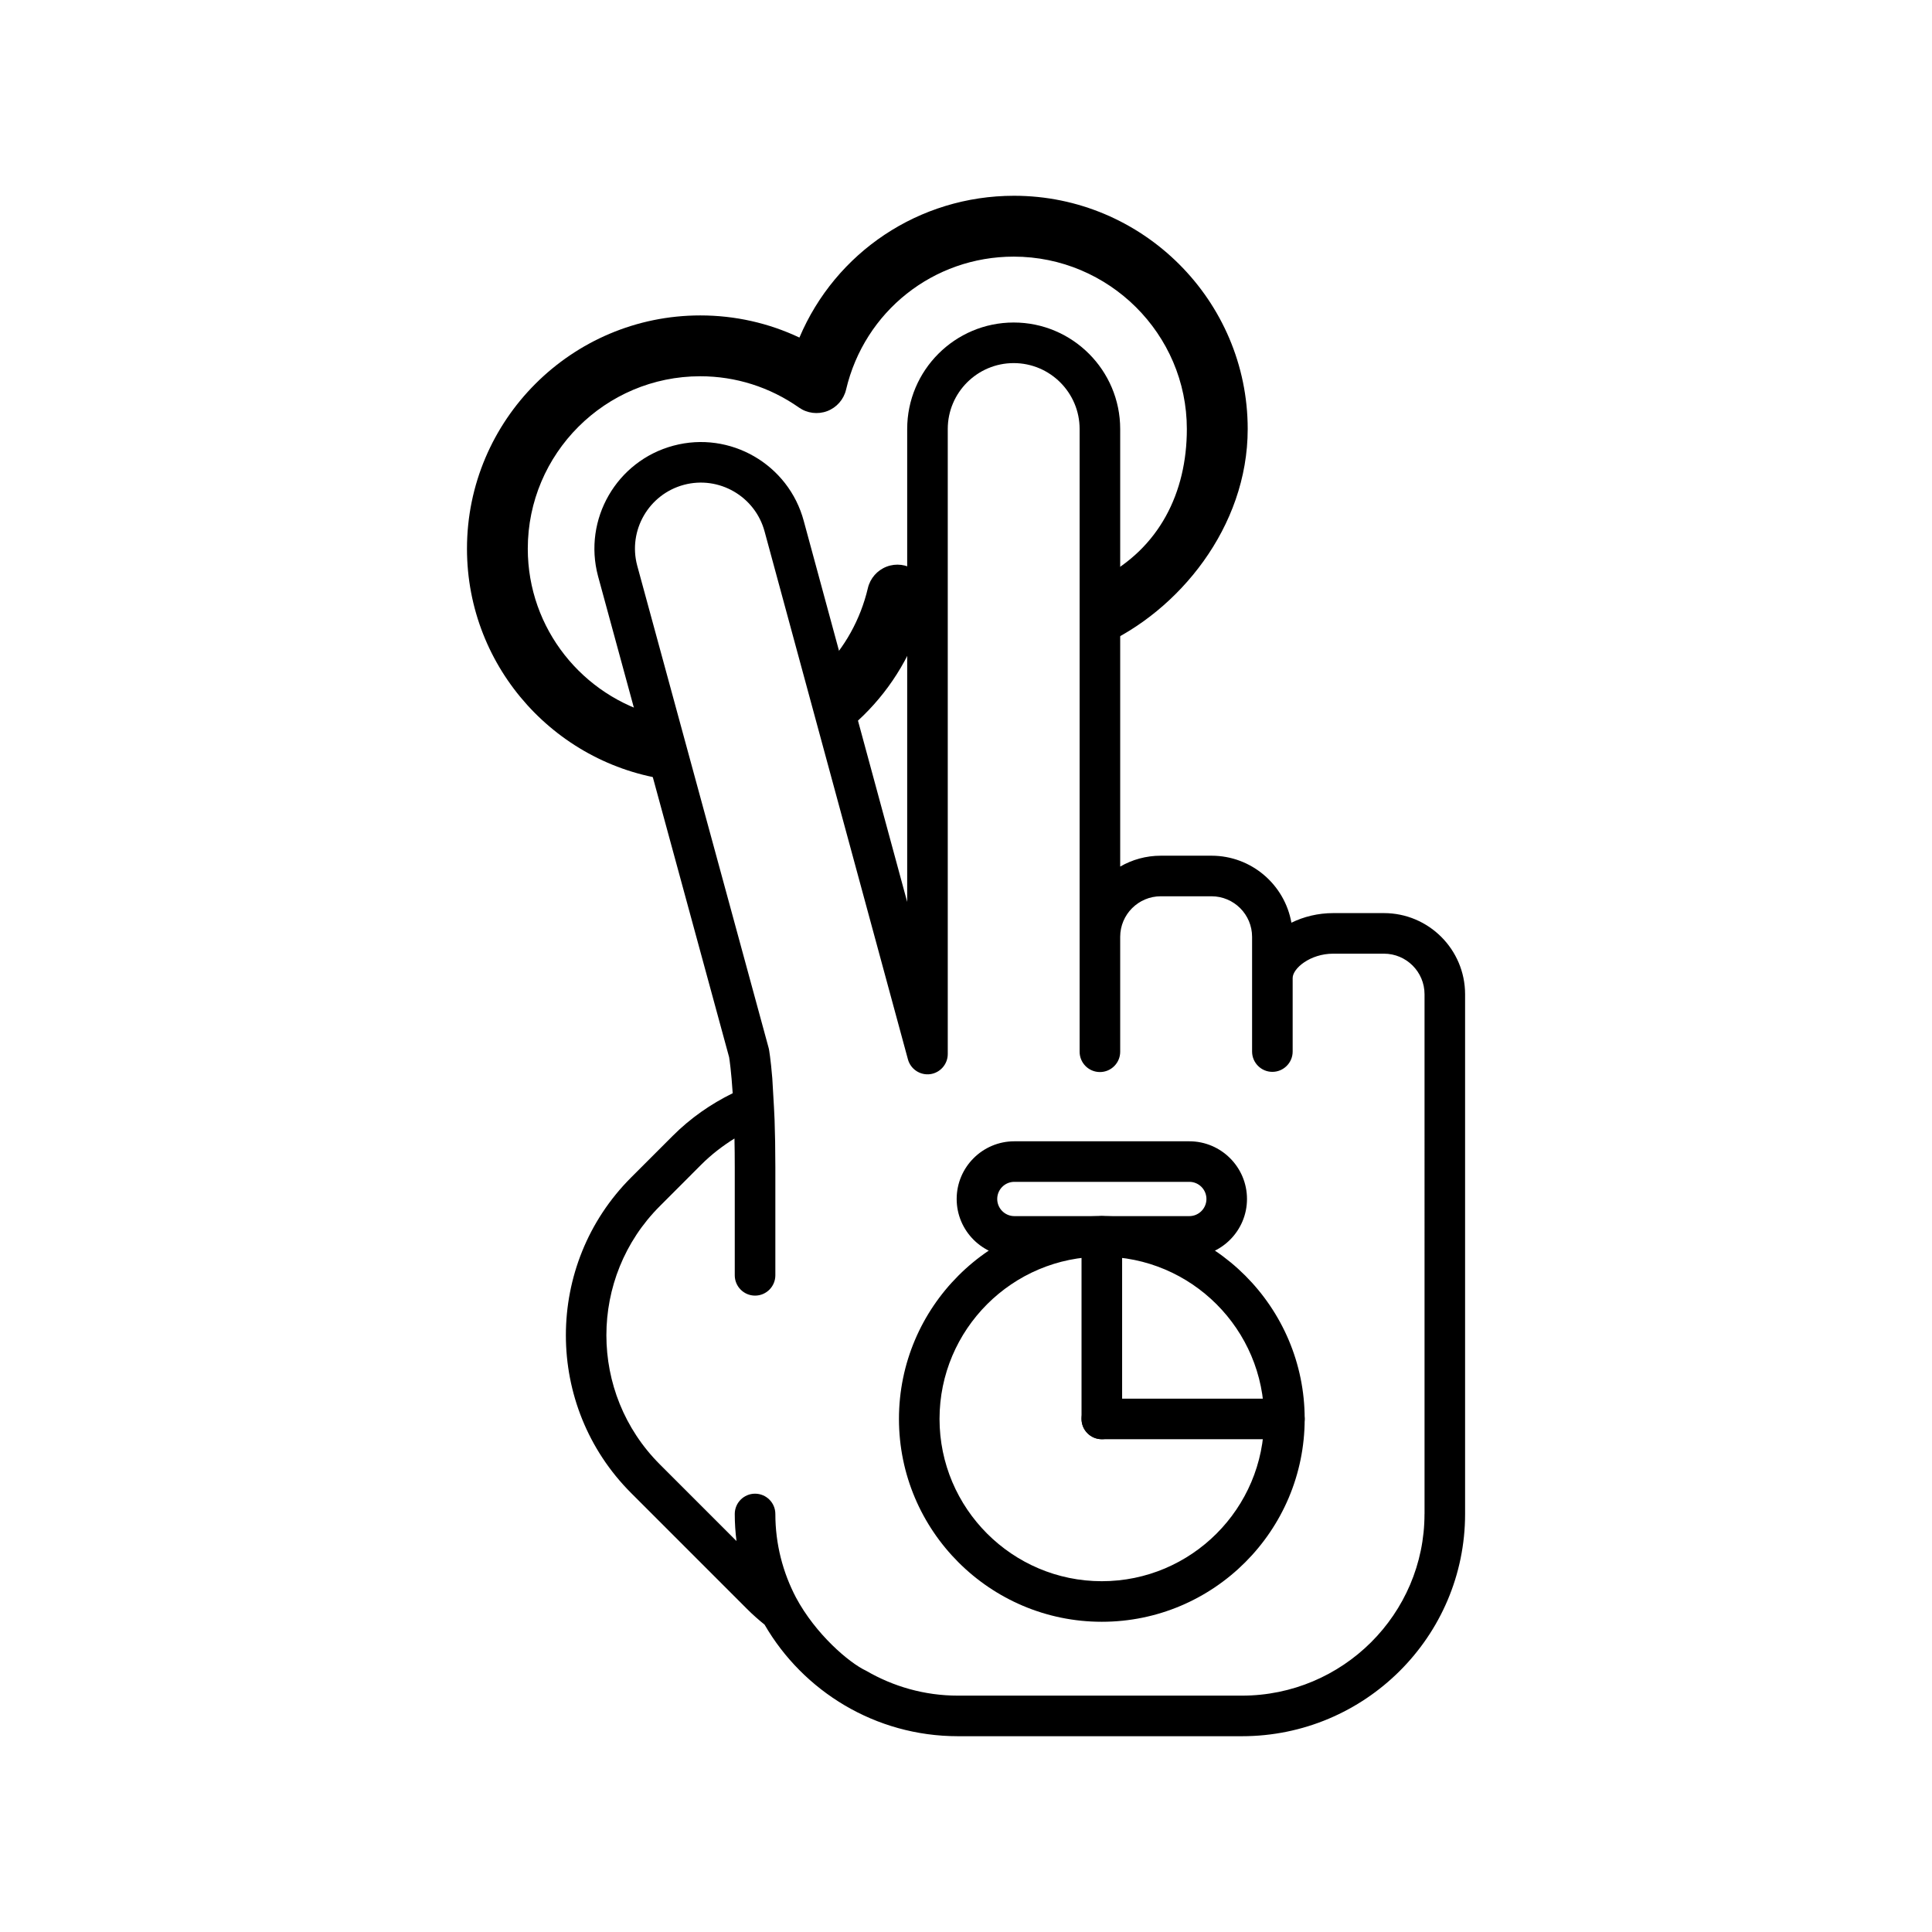 <svg xmlns="http://www.w3.org/2000/svg" xmlns:xlink="http://www.w3.org/1999/xlink" version="1.1" x="0px" y="0px" width="100px" height="100px" viewBox="0 0 100 100" enable-background="new 0 0 100 100" xml:space="preserve">
<g id="Captions">
</g>
<g id="Your_Icon">
	<path fill="#000000" d="M47.357,29.514c-0.428-0.303-0.978-0.37-1.464-0.185c-0.488,0.188-0.853,0.604-0.972,1.112   c-0.387,1.643-1.207,3.079-2.318,4.213l0.919,3.385c1.655-1.251,2.982-2.927,3.818-4.902C47.557,33.238,48,33.316,48,33.405v-3.508   C48,29.771,47.564,29.659,47.357,29.514z"/>
	<path fill="#000000" d="M34.007,37.029c-3.841-0.996-6.689-4.479-6.689-8.629c0-4.921,4.005-8.925,8.926-8.925   c1.834,0,3.6,0.56,5.11,1.619c0.428,0.301,0.978,0.368,1.465,0.184c0.488-0.186,0.853-0.602,0.973-1.11   c0.954-4.055,4.522-6.885,8.679-6.885c4.923,0,8.96,4.002,8.96,8.923c0,3.297-1.43,6.174-4.43,7.72v3.493   c4-1.779,7.58-6.13,7.58-11.213c0-6.656-5.435-12.073-12.094-12.073c-4.922,0-9.244,2.933-11.109,7.339   c-1.596-0.755-3.342-1.146-5.13-1.146c-6.658,0-12.077,5.417-12.077,12.075c0,6.213,4.716,11.34,10.756,11.999L34.007,37.029z"/>
	<path fill="#000000" d="M71.633,47.262h-2.626c-0.784,0-1.527,0.184-2.164,0.497c-0.347-1.967-2.068-3.468-4.136-3.468h-2.626   c-0.764,0-1.48,0.205-2.1,0.562V22.206c0-3.04-2.473-5.513-5.512-5.513c-3.04,0-5.513,2.473-5.513,5.513v24.477L41.604,26.97   c-0.784-2.938-3.812-4.689-6.748-3.902c-2.938,0.785-4.688,3.812-3.902,6.753l6.785,24.899c0.023,0.142,0.111,0.731,0.185,1.866   c-1.134,0.556-2.187,1.288-3.105,2.207l-2.153,2.153c-4.502,4.502-4.502,11.83,0,16.332l5.998,5.999   c0.29,0.291,0.596,0.561,0.91,0.814c1.998,3.447,5.734,5.775,10.008,5.775h14.701c6.368,0,11.55-5.16,11.55-11.504V51.462   C75.832,49.145,73.947,47.262,71.633,47.262z M73.732,78.363c0,5.186-4.239,9.403-9.45,9.403H49.581   c-1.732,0-3.353-0.475-4.75-1.288c-0.887-0.413-2.621-1.901-3.631-3.79c-0.68-1.297-1.068-2.766-1.068-4.325   c0-0.58-0.471-1.05-1.051-1.05c-0.579,0-1.05,0.47-1.05,1.05c0,0.476,0.032,0.942,0.09,1.401l-3.971-3.971   c-3.685-3.684-3.685-9.679,0-13.362l2.151-2.154c0.523-0.522,1.103-0.967,1.715-1.348c0.01,0.456,0.015,0.948,0.015,1.489v5.591   c0,0.581,0.471,1.052,1.05,1.052c0.58,0,1.051-0.471,1.051-1.052v-5.591c0-0.939-0.016-1.748-0.04-2.454   c-0.036-0.891-0.101-1.741-0.118-2.148c-0.083-1.016-0.169-1.484-0.176-1.521c-0.006-0.027-0.012-0.054-0.02-0.079l-6.797-24.943   c-0.485-1.817,0.599-3.691,2.416-4.178c1.818-0.486,3.692,0.599,4.18,2.421l7.417,27.315c0.138,0.508,0.63,0.835,1.151,0.768   c0.521-0.071,0.911-0.517,0.911-1.043V22.206c0-1.882,1.531-3.412,3.413-3.412c1.881,0,3.412,1.53,3.412,3.412V54.44   c0,0.577,0.47,1.049,1.051,1.049c0.58,0,1.049-0.472,1.049-1.049v-5.948c0-1.159,0.943-2.101,2.1-2.101h2.626   c1.158,0,2.101,0.941,2.101,2.101v5.937c0,0.577,0.471,1.05,1.049,1.05c0.58,0,1.051-0.473,1.051-1.05v-3.807   c0-0.495,0.901-1.26,2.1-1.26h2.626c1.157,0,2.1,0.94,2.1,2.1V78.363z"/>
	<path fill="#000000" d="M57.03,83.943c-5.789,0-10.5-4.709-10.5-10.5c0-5.788,4.711-10.498,10.5-10.498   c5.791,0,10.5,4.71,10.5,10.498C67.53,79.234,62.821,83.943,57.03,83.943z M57.03,65.044c-4.632,0-8.4,3.768-8.4,8.399   s3.769,8.4,8.4,8.4c4.633,0,8.4-3.769,8.4-8.4S61.663,65.044,57.03,65.044z"/>
	<path fill="#000000" d="M61.559,65.044h-9.057c-1.646,0-2.985-1.34-2.985-2.985c0-1.647,1.34-2.986,2.985-2.986h9.057   c1.646,0,2.985,1.339,2.985,2.986C64.544,63.704,63.205,65.044,61.559,65.044z M52.502,61.172c-0.489,0-0.886,0.397-0.886,0.887   c0,0.486,0.396,0.887,0.886,0.887h9.057c0.489,0,0.886-0.4,0.886-0.887c0-0.489-0.396-0.887-0.886-0.887H52.502z"/>
	<path fill="#000000" d="M57.03,74.493c-0.579,0-1.05-0.47-1.05-1.05v-9.449c0-0.581,0.471-1.049,1.05-1.049   c0.58,0,1.051,0.468,1.051,1.049v9.449C58.081,74.023,57.61,74.493,57.03,74.493z"/>
	<path fill="#000000" d="M66.48,74.493h-9.45c-0.579,0-1.05-0.47-1.05-1.05c0-0.579,0.471-1.049,1.05-1.049h9.45   c0.579,0,1.05,0.47,1.05,1.049C67.53,74.023,67.06,74.493,66.48,74.493z"/>
</g>
</svg>